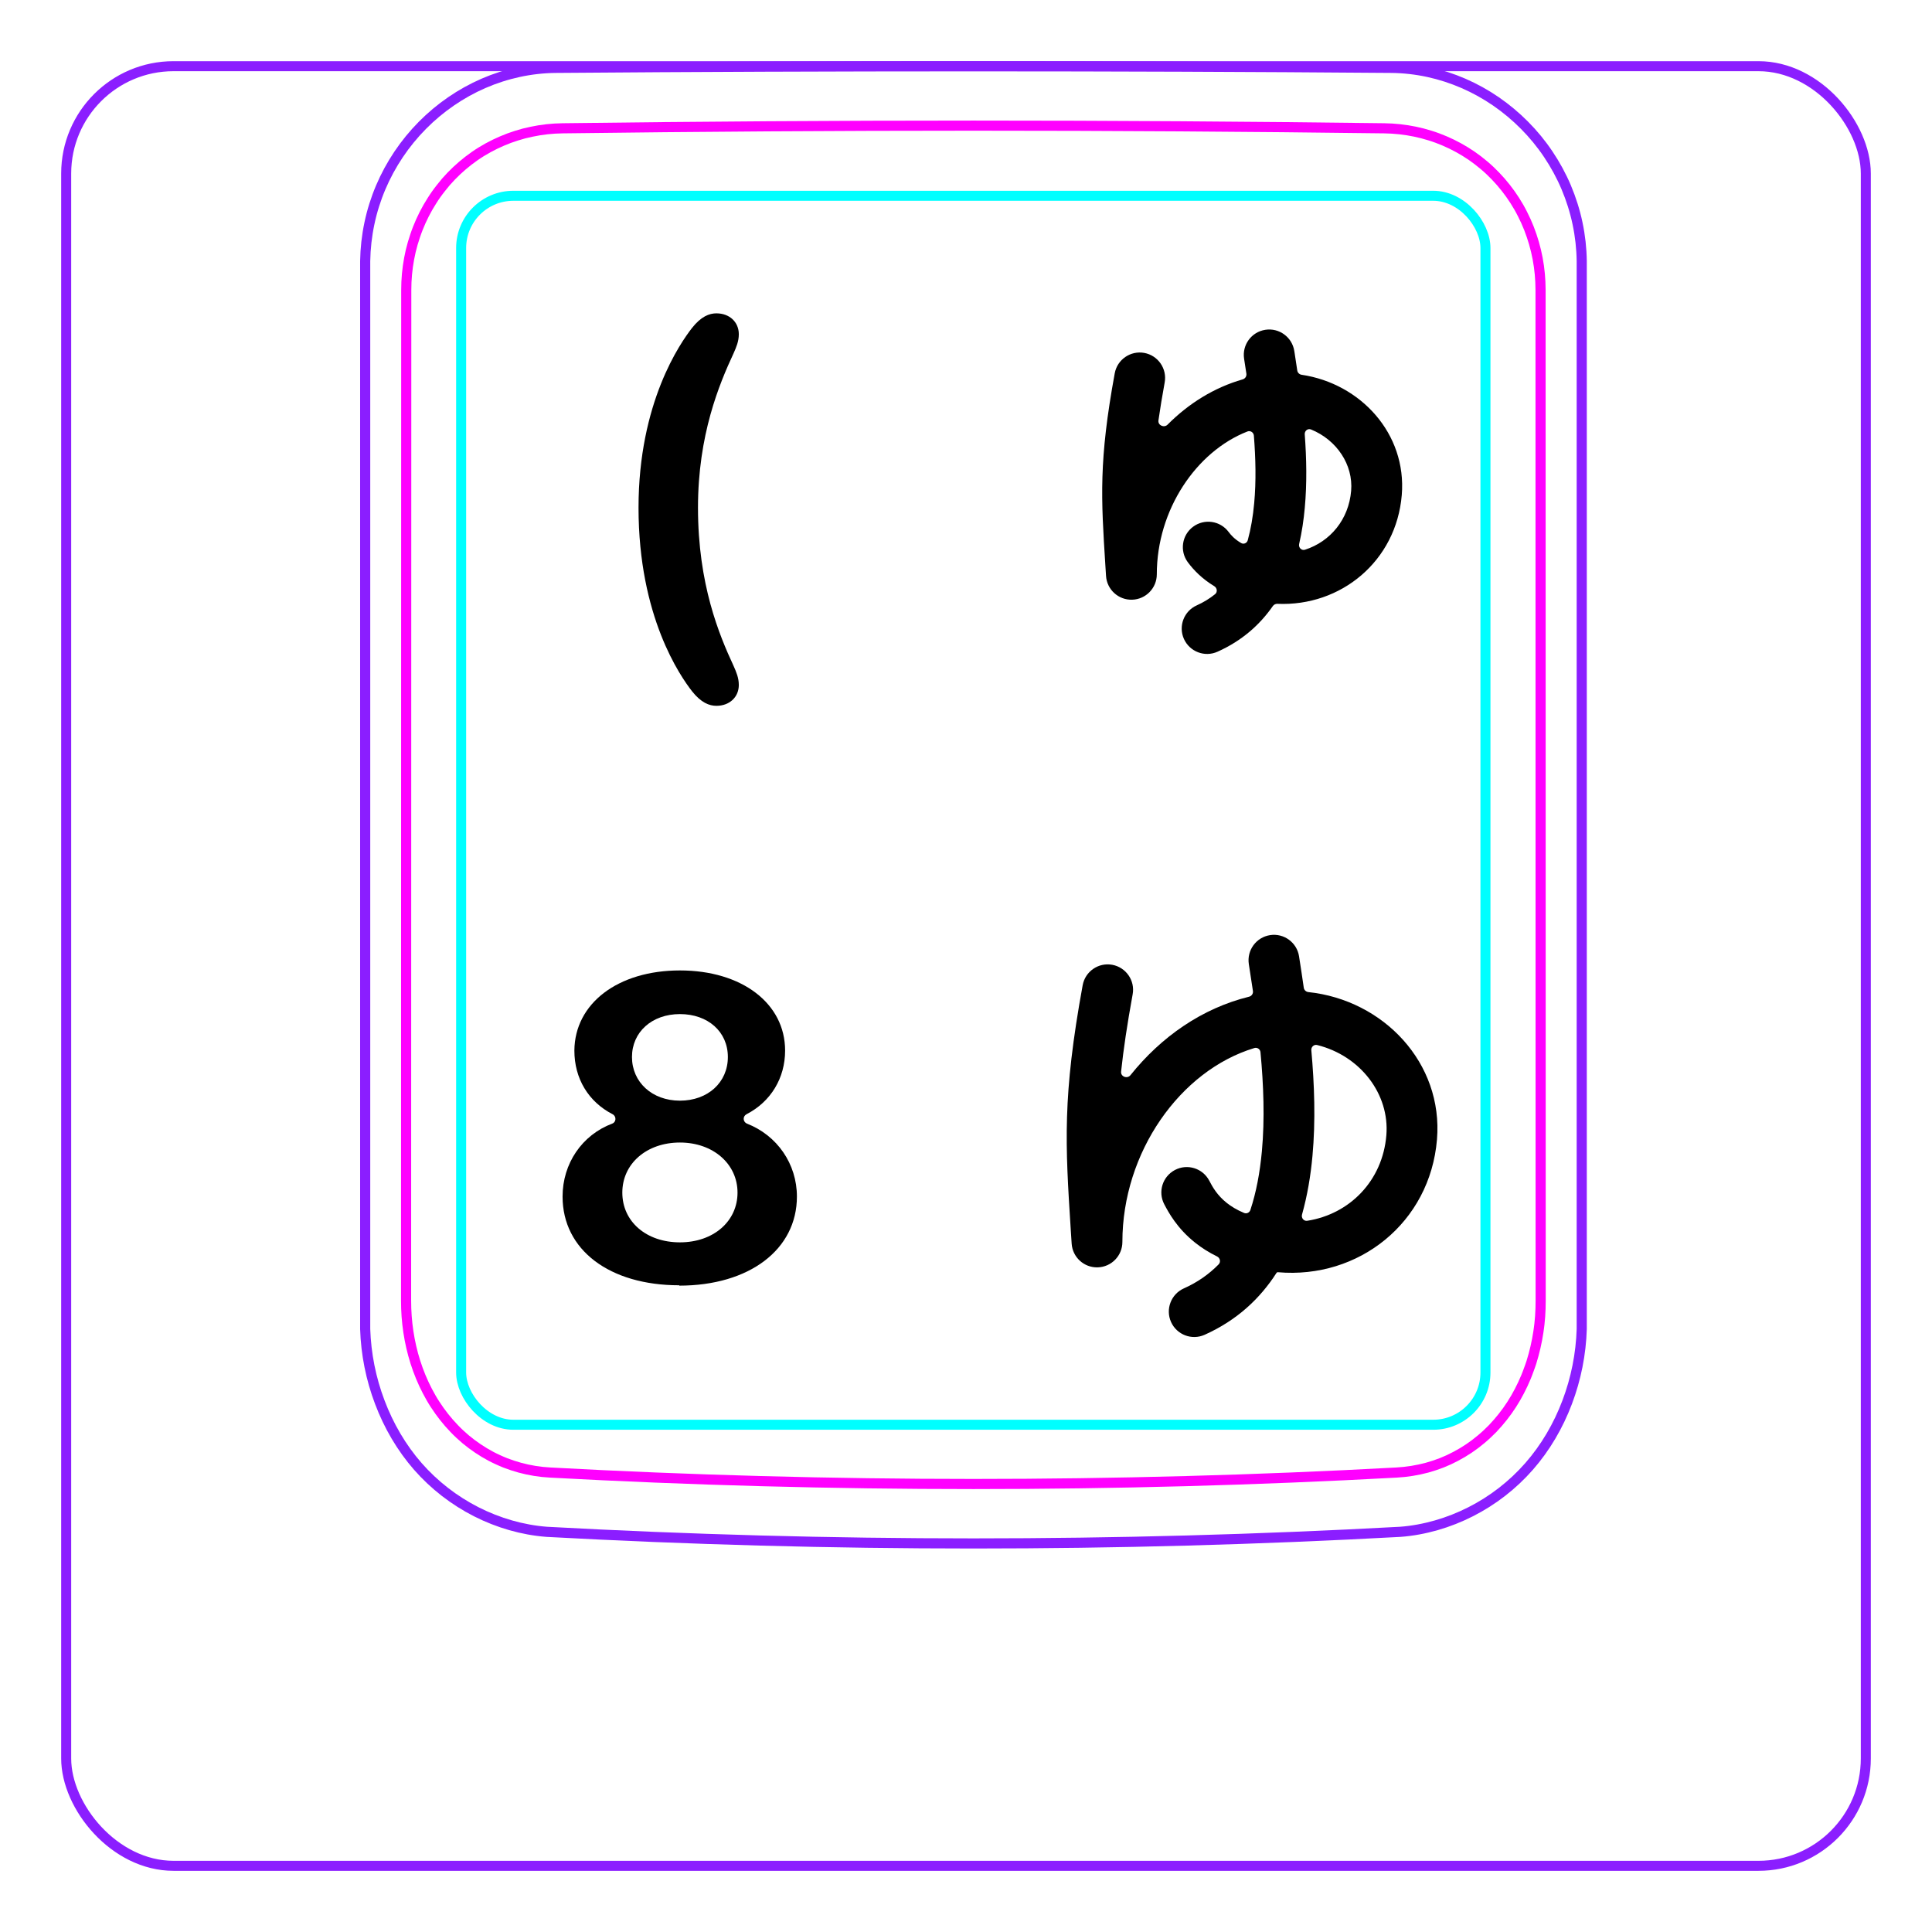 <svg width="54" height="54" viewBox="0 0 54 54" fill="none" xmlns="http://www.w3.org/2000/svg">
<rect x="1.85" y="1.85" width="50.3" height="50.3" rx="3" stroke="#8B1EFF" stroke-width="0.28"/>
<path d="M10.207 37.148V7.296C10.213 6.944 10.252 6.591 10.325 6.246C10.397 5.901 10.503 5.564 10.641 5.239C10.914 4.595 11.313 4.001 11.807 3.502C12.296 3.008 12.879 2.606 13.514 2.33C13.832 2.192 14.161 2.086 14.498 2.013C14.835 1.94 15.178 1.901 15.521 1.897C19.417 1.866 23.313 1.851 27.208 1.851C31.105 1.851 35 1.866 38.896 1.897C39.239 1.901 39.583 1.94 39.921 2.013C40.257 2.086 40.587 2.193 40.903 2.33C41.221 2.468 41.525 2.637 41.811 2.833C42.098 3.031 42.366 3.255 42.611 3.502C42.858 3.751 43.081 4.022 43.275 4.312C43.471 4.604 43.64 4.914 43.777 5.238C43.914 5.563 44.021 5.901 44.093 6.246C44.166 6.591 44.205 6.944 44.21 7.296C44.21 7.296 44.21 37.148 44.21 37.148C44.189 37.842 44.051 38.538 43.803 39.193C43.556 39.848 43.198 40.462 42.739 40.986C42.509 41.248 42.255 41.487 41.98 41.7C41.707 41.912 41.414 42.097 41.105 42.254C40.798 42.41 40.477 42.537 40.145 42.632C39.816 42.726 39.477 42.79 39.136 42.815C31.191 43.248 23.227 43.248 15.282 42.815C14.601 42.763 13.926 42.566 13.313 42.255C12.693 41.94 12.135 41.507 11.679 40.987C11.22 40.462 10.863 39.848 10.616 39.193C10.367 38.538 10.229 37.843 10.207 37.148Z" stroke="#8B1EFF" stroke-width="0.283" stroke-miterlimit="10"/>
<rect x="12.889" y="5.472" width="28.63" height="34.35" rx="1.46" stroke="#00FFFF" stroke-width="0.28"/>
<path d="M38.69 3.586C31.076 3.487 23.339 3.487 15.724 3.586C15.432 3.59 15.143 3.621 14.858 3.682C14.787 3.697 14.715 3.713 14.645 3.731C14.575 3.75 14.505 3.77 14.436 3.792C14.298 3.835 14.162 3.885 14.031 3.942C13.898 3.999 13.768 4.062 13.642 4.131C13.578 4.167 13.515 4.204 13.453 4.241C13.391 4.28 13.33 4.319 13.27 4.361C13.032 4.527 12.812 4.715 12.611 4.923C12.51 5.027 12.415 5.137 12.325 5.254C12.279 5.311 12.236 5.37 12.193 5.429C12.151 5.489 12.111 5.548 12.072 5.611C11.915 5.856 11.784 6.115 11.677 6.387C11.651 6.455 11.625 6.523 11.602 6.594C11.578 6.663 11.556 6.734 11.536 6.803C11.495 6.944 11.462 7.086 11.435 7.231C11.382 7.517 11.355 7.807 11.355 8.103C11.353 17.519 11.352 26.937 11.35 36.354C11.35 36.648 11.371 36.938 11.414 37.224C11.436 37.367 11.462 37.509 11.495 37.651C11.511 37.722 11.529 37.791 11.548 37.862C11.567 37.932 11.588 38.003 11.61 38.072C11.699 38.351 11.809 38.62 11.943 38.877C11.977 38.942 12.012 39.005 12.048 39.069C12.084 39.132 12.122 39.194 12.162 39.255C12.241 39.376 12.324 39.494 12.413 39.606C12.502 39.718 12.597 39.828 12.697 39.931C12.747 39.983 12.798 40.034 12.852 40.084C12.905 40.133 12.959 40.181 13.014 40.228C13.236 40.413 13.473 40.572 13.727 40.707C13.79 40.739 13.855 40.772 13.92 40.801C13.986 40.832 14.053 40.859 14.12 40.887C14.254 40.939 14.391 40.984 14.529 41.022C14.805 41.097 15.087 41.143 15.377 41.158C23.219 41.585 31.193 41.585 39.035 41.158C39.327 41.142 39.609 41.096 39.886 41.022C40.023 40.984 40.16 40.939 40.294 40.887C40.361 40.86 40.428 40.832 40.493 40.802C40.559 40.771 40.624 40.739 40.688 40.705C40.944 40.571 41.181 40.411 41.4 40.226C41.511 40.134 41.615 40.035 41.718 39.931C41.767 39.879 41.816 39.825 41.864 39.77C41.911 39.716 41.958 39.66 42.002 39.604C42.181 39.378 42.336 39.137 42.468 38.882C42.535 38.754 42.596 38.623 42.652 38.488C42.679 38.421 42.706 38.353 42.73 38.284C42.757 38.216 42.779 38.147 42.803 38.077C42.889 37.8 42.955 37.517 42.998 37.23C43.01 37.158 43.017 37.085 43.027 37.013C43.035 36.94 43.041 36.867 43.047 36.794C43.057 36.648 43.062 36.501 43.062 36.355C43.061 26.938 43.06 17.52 43.059 8.102C43.058 7.807 43.032 7.514 42.977 7.224C42.95 7.079 42.915 6.936 42.875 6.796C42.834 6.656 42.788 6.518 42.735 6.383C42.681 6.247 42.622 6.114 42.555 5.984C42.522 5.919 42.488 5.854 42.451 5.79C42.414 5.727 42.376 5.664 42.337 5.602C42.18 5.357 42 5.129 41.799 4.92C41.749 4.868 41.698 4.817 41.645 4.767C41.591 4.717 41.538 4.668 41.481 4.621C41.37 4.526 41.254 4.438 41.136 4.356C40.898 4.193 40.646 4.054 40.379 3.94C40.313 3.912 40.245 3.885 40.176 3.859C40.108 3.834 40.039 3.81 39.97 3.789C39.831 3.746 39.692 3.709 39.551 3.68C39.269 3.622 38.983 3.59 38.69 3.586Z" stroke="#FF00FF" stroke-width="0.283" stroke-miterlimit="10" stroke-linecap="round" stroke-linejoin="round"/>
<path d="M19.341 19.319C19.019 18.903 17.847 17.241 17.847 14.191C17.847 11.245 19.019 9.583 19.341 9.168C19.595 8.845 19.825 8.758 20.023 8.758C20.395 8.758 20.65 9.006 20.65 9.341C20.65 9.54 20.581 9.701 20.501 9.881C20.104 10.736 19.509 12.15 19.509 14.191C19.509 16.336 20.104 17.75 20.501 18.606C20.581 18.786 20.65 18.947 20.65 19.145C20.65 19.48 20.395 19.728 20.023 19.728C19.825 19.728 19.595 19.641 19.341 19.319Z" fill="black"/>
<path d="M18.984 35.924C17.034 35.924 15.724 34.934 15.724 33.444C15.724 32.524 16.264 31.724 17.114 31.404C17.224 31.364 17.234 31.204 17.124 31.144C16.444 30.794 16.054 30.144 16.054 29.364C16.064 28.044 17.274 27.124 19.004 27.124C20.734 27.124 21.944 28.044 21.944 29.364C21.944 30.134 21.544 30.794 20.864 31.144C20.754 31.204 20.764 31.354 20.874 31.404C21.724 31.734 22.274 32.534 22.274 33.444C22.274 34.924 20.944 35.934 18.984 35.934V35.924ZM19.004 30.764C19.784 30.764 20.344 30.254 20.344 29.544C20.344 28.834 19.784 28.344 19.004 28.344C18.224 28.344 17.664 28.844 17.664 29.544C17.664 30.244 18.224 30.764 19.004 30.764ZM19.004 34.724C19.944 34.724 20.614 34.134 20.614 33.334C20.614 32.534 19.934 31.934 19.004 31.934C18.074 31.934 17.394 32.524 17.394 33.334C17.394 34.144 18.064 34.724 19.004 34.724Z" fill="black"/>
<path fill-rule="evenodd" clip-rule="evenodd" d="M36.309 26.73C36.249 26.343 35.886 26.077 35.499 26.137C35.111 26.197 34.846 26.559 34.905 26.947C34.942 27.185 34.981 27.437 35.02 27.7C35.03 27.773 34.983 27.841 34.912 27.858C33.593 28.182 32.451 28.984 31.597 30.051C31.508 30.163 31.319 30.093 31.335 29.951C31.401 29.329 31.505 28.632 31.658 27.792C31.729 27.407 31.473 27.037 31.087 26.966C30.702 26.896 30.332 27.151 30.261 27.537C29.692 30.653 29.775 31.968 29.928 34.374L29.953 34.758C29.977 35.141 30.3 35.435 30.683 35.423C31.067 35.411 31.371 35.097 31.371 34.714C31.371 32.208 32.983 29.921 35.059 29.293C35.141 29.268 35.224 29.325 35.231 29.411C35.317 30.319 35.353 31.272 35.27 32.178C35.215 32.774 35.112 33.326 34.948 33.821C34.923 33.894 34.843 33.932 34.772 33.902C34.564 33.815 34.408 33.717 34.29 33.623C34.019 33.408 33.892 33.178 33.799 33C33.617 32.653 33.188 32.519 32.841 32.701C32.493 32.883 32.359 33.312 32.541 33.659C32.659 33.884 32.898 34.332 33.408 34.736C33.584 34.876 33.786 35.005 34.017 35.118C34.102 35.16 34.128 35.272 34.061 35.34C33.791 35.615 33.469 35.842 33.089 36.011C32.731 36.172 32.571 36.592 32.731 36.95C32.891 37.307 33.311 37.468 33.669 37.308C34.569 36.905 35.217 36.298 35.678 35.579C35.687 35.565 35.703 35.557 35.719 35.559C37.976 35.756 39.971 34.176 40.164 31.849C40.342 29.706 38.666 27.951 36.569 27.729C36.504 27.722 36.451 27.673 36.441 27.608C36.399 27.312 36.356 27.034 36.316 26.777L36.309 26.73ZM36.816 29.209C36.726 29.186 36.644 29.262 36.652 29.354C36.738 30.306 36.774 31.325 36.684 32.308C36.634 32.857 36.542 33.412 36.392 33.947C36.365 34.042 36.441 34.137 36.539 34.121C37.725 33.935 38.644 33.002 38.749 31.732C38.844 30.58 38.022 29.509 36.816 29.209Z" fill="black"/>
<path fill-rule="evenodd" clip-rule="evenodd" d="M36.176 9.811C36.116 9.424 35.754 9.158 35.366 9.218C34.978 9.278 34.713 9.64 34.773 10.028C34.794 10.162 34.815 10.302 34.837 10.446C34.847 10.517 34.802 10.584 34.733 10.604C33.932 10.833 33.22 11.28 32.634 11.869C32.536 11.967 32.36 11.888 32.379 11.751C32.425 11.43 32.482 11.08 32.553 10.691C32.624 10.305 32.368 9.935 31.983 9.864C31.597 9.794 31.227 10.05 31.157 10.435C30.709 12.881 30.776 13.919 30.895 15.799L30.914 16.097C30.938 16.48 31.262 16.774 31.645 16.762C32.028 16.75 32.333 16.436 32.333 16.053C32.333 14.25 33.435 12.619 34.866 12.06C34.95 12.027 35.039 12.086 35.046 12.176C35.096 12.803 35.112 13.448 35.055 14.064C35.021 14.437 34.962 14.784 34.875 15.1C34.853 15.181 34.762 15.221 34.69 15.178C34.506 15.07 34.403 14.953 34.341 14.869C34.107 14.554 33.663 14.489 33.348 14.722C33.033 14.956 32.967 15.401 33.201 15.716C33.373 15.948 33.61 16.184 33.938 16.383C34.02 16.433 34.036 16.548 33.961 16.608C33.809 16.731 33.639 16.835 33.45 16.92C33.092 17.08 32.931 17.5 33.091 17.858C33.252 18.216 33.672 18.376 34.029 18.216C34.709 17.912 35.21 17.466 35.576 16.94C35.605 16.899 35.653 16.875 35.703 16.877C37.479 16.955 39.027 15.684 39.18 13.835C39.322 12.118 38.024 10.718 36.381 10.475C36.319 10.466 36.268 10.417 36.259 10.355C36.233 10.178 36.207 10.01 36.183 9.854L36.176 9.811ZM36.644 12.004C36.553 11.967 36.46 12.043 36.468 12.141C36.518 12.809 36.532 13.512 36.469 14.194C36.439 14.528 36.389 14.868 36.312 15.203C36.288 15.304 36.377 15.397 36.475 15.365C37.181 15.137 37.698 14.521 37.765 13.717C37.825 12.993 37.366 12.298 36.644 12.004Z" fill="black"/>
</svg>
